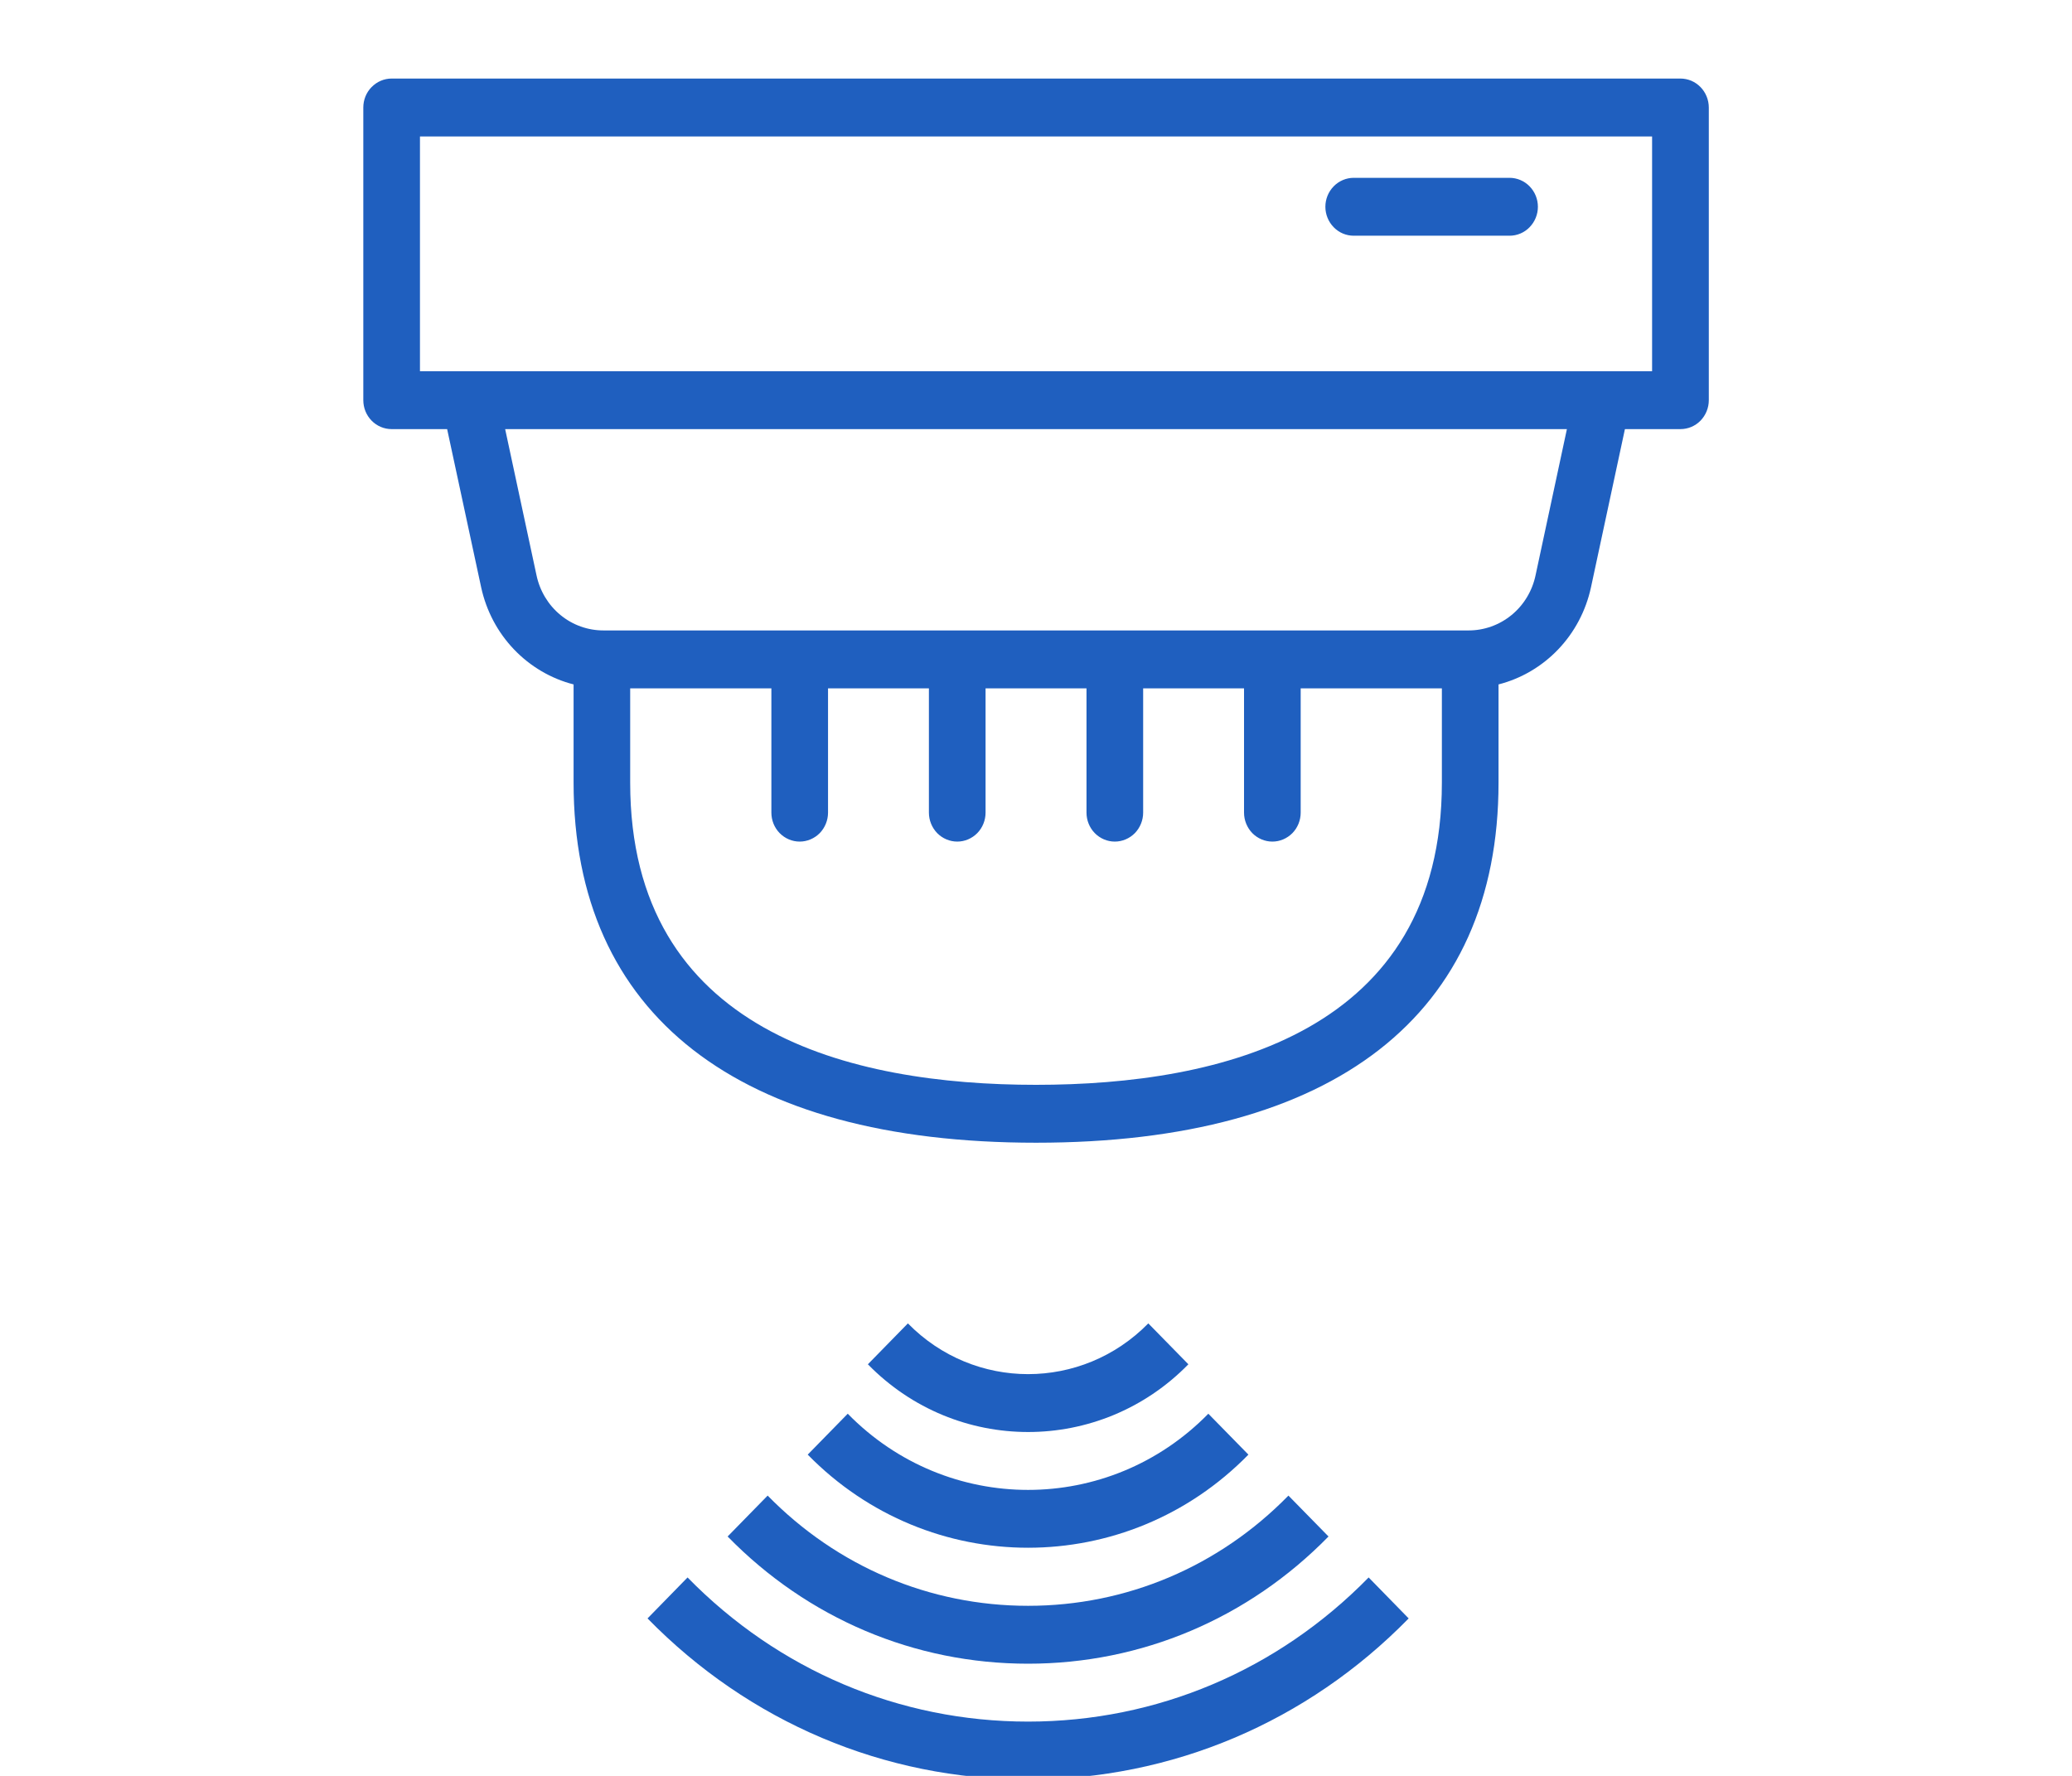 <svg width="35" height="30" viewBox="0 0 35 30" fill="none" xmlns="http://www.w3.org/2000/svg">
<g clip-path="url(#clip0_3163_27508)">
<path d="M28.386 1.327H6.615C6.489 1.327 6.367 1.379 6.277 1.471C6.187 1.562 6.137 1.687 6.137 1.816V6.76C6.137 6.89 6.187 7.014 6.277 7.106C6.367 7.198 6.489 7.249 6.615 7.249H7.553L8.128 9.923C8.214 10.318 8.405 10.68 8.681 10.969C8.957 11.258 9.306 11.464 9.689 11.562V13.221C9.689 17.144 12.463 19.304 17.501 19.304C22.539 19.304 25.313 17.144 25.313 13.221V11.562C25.696 11.464 26.045 11.259 26.321 10.97C26.597 10.681 26.788 10.319 26.874 9.925L27.448 7.249H28.386C28.513 7.249 28.635 7.198 28.725 7.106C28.814 7.014 28.865 6.89 28.865 6.76V1.816C28.865 1.752 28.852 1.688 28.828 1.629C28.804 1.57 28.769 1.516 28.724 1.47C28.68 1.425 28.627 1.389 28.569 1.364C28.511 1.34 28.448 1.327 28.386 1.327ZM17.5 18.326C14.373 18.326 10.645 17.44 10.645 13.221V11.628H13.03V13.728C13.03 13.857 13.08 13.982 13.17 14.074C13.26 14.165 13.381 14.217 13.508 14.217C13.635 14.217 13.757 14.165 13.847 14.074C13.936 13.982 13.987 13.857 13.987 13.728V11.628H15.691V13.728C15.691 13.857 15.742 13.982 15.831 14.074C15.921 14.165 16.043 14.217 16.17 14.217C16.297 14.217 16.418 14.165 16.508 14.074C16.598 13.982 16.648 13.857 16.648 13.728V11.628H18.353V13.728C18.353 13.857 18.403 13.982 18.493 14.074C18.583 14.165 18.704 14.217 18.831 14.217C18.958 14.217 19.08 14.165 19.17 14.074C19.259 13.982 19.31 13.857 19.31 13.728V11.628H21.014V13.728C21.014 13.857 21.065 13.982 21.154 14.074C21.244 14.165 21.366 14.217 21.493 14.217C21.62 14.217 21.741 14.165 21.831 14.074C21.921 13.982 21.971 13.857 21.971 13.728V11.628H24.356V13.221C24.356 17.44 20.628 18.326 17.5 18.326ZM25.939 9.716C25.884 9.981 25.741 10.219 25.534 10.389C25.327 10.559 25.069 10.651 24.804 10.65H10.197C9.931 10.651 9.673 10.559 9.467 10.389C9.26 10.219 9.117 9.98 9.062 9.715L8.533 7.249H26.468L25.939 9.716ZM27.907 6.271H27.077C27.07 6.271 27.063 6.271 27.057 6.271H7.945C7.938 6.271 7.931 6.271 7.923 6.271H7.094V2.305H27.907L27.907 6.271Z" fill="#1F5FBF"/>
<path d="M22.867 3.982H25.499C25.626 3.982 25.748 3.931 25.837 3.839C25.927 3.747 25.978 3.623 25.978 3.493C25.978 3.363 25.927 3.239 25.837 3.147C25.748 3.056 25.626 3.004 25.499 3.004H22.867C22.74 3.004 22.618 3.056 22.529 3.147C22.439 3.239 22.388 3.363 22.388 3.493C22.388 3.623 22.439 3.747 22.529 3.839C22.618 3.931 22.74 3.982 22.867 3.982Z" fill="#1F5FBF"/>
<path d="M17.366 29.083C15.193 29.083 13.151 28.218 11.614 26.648L10.938 27.34C12.655 29.095 14.938 30.061 17.366 30.061C19.795 30.061 22.078 29.095 23.795 27.34L23.119 26.648C21.582 28.218 19.539 29.083 17.366 29.083Z" fill="#1F5FBF"/>
<path d="M12.291 25.956C13.646 27.342 15.448 28.105 17.366 28.105C19.283 28.105 21.085 27.342 22.441 25.956L21.764 25.265C20.59 26.465 19.028 27.127 17.366 27.127C15.704 27.127 14.142 26.465 12.967 25.265L12.291 25.956Z" fill="#1F5FBF"/>
<path d="M13.644 24.573C14.671 25.622 16.018 26.146 17.366 26.146C18.714 26.146 20.062 25.622 21.088 24.573L20.411 23.882C18.732 25.598 16 25.598 14.32 23.882L13.644 24.573Z" fill="#1F5FBF"/>
<path d="M20.074 23.047L19.397 22.356C18.277 23.499 16.456 23.499 15.336 22.356L14.66 23.047C15.406 23.81 16.386 24.191 17.367 24.191C18.347 24.191 19.328 23.81 20.074 23.047Z" fill="#1F5FBF"/>
</g>
<defs>
<clipPath id="clip0_3163_27508">
<rect width="35" height="30" fill="white"/>
</clipPath>
</defs>
</svg>
